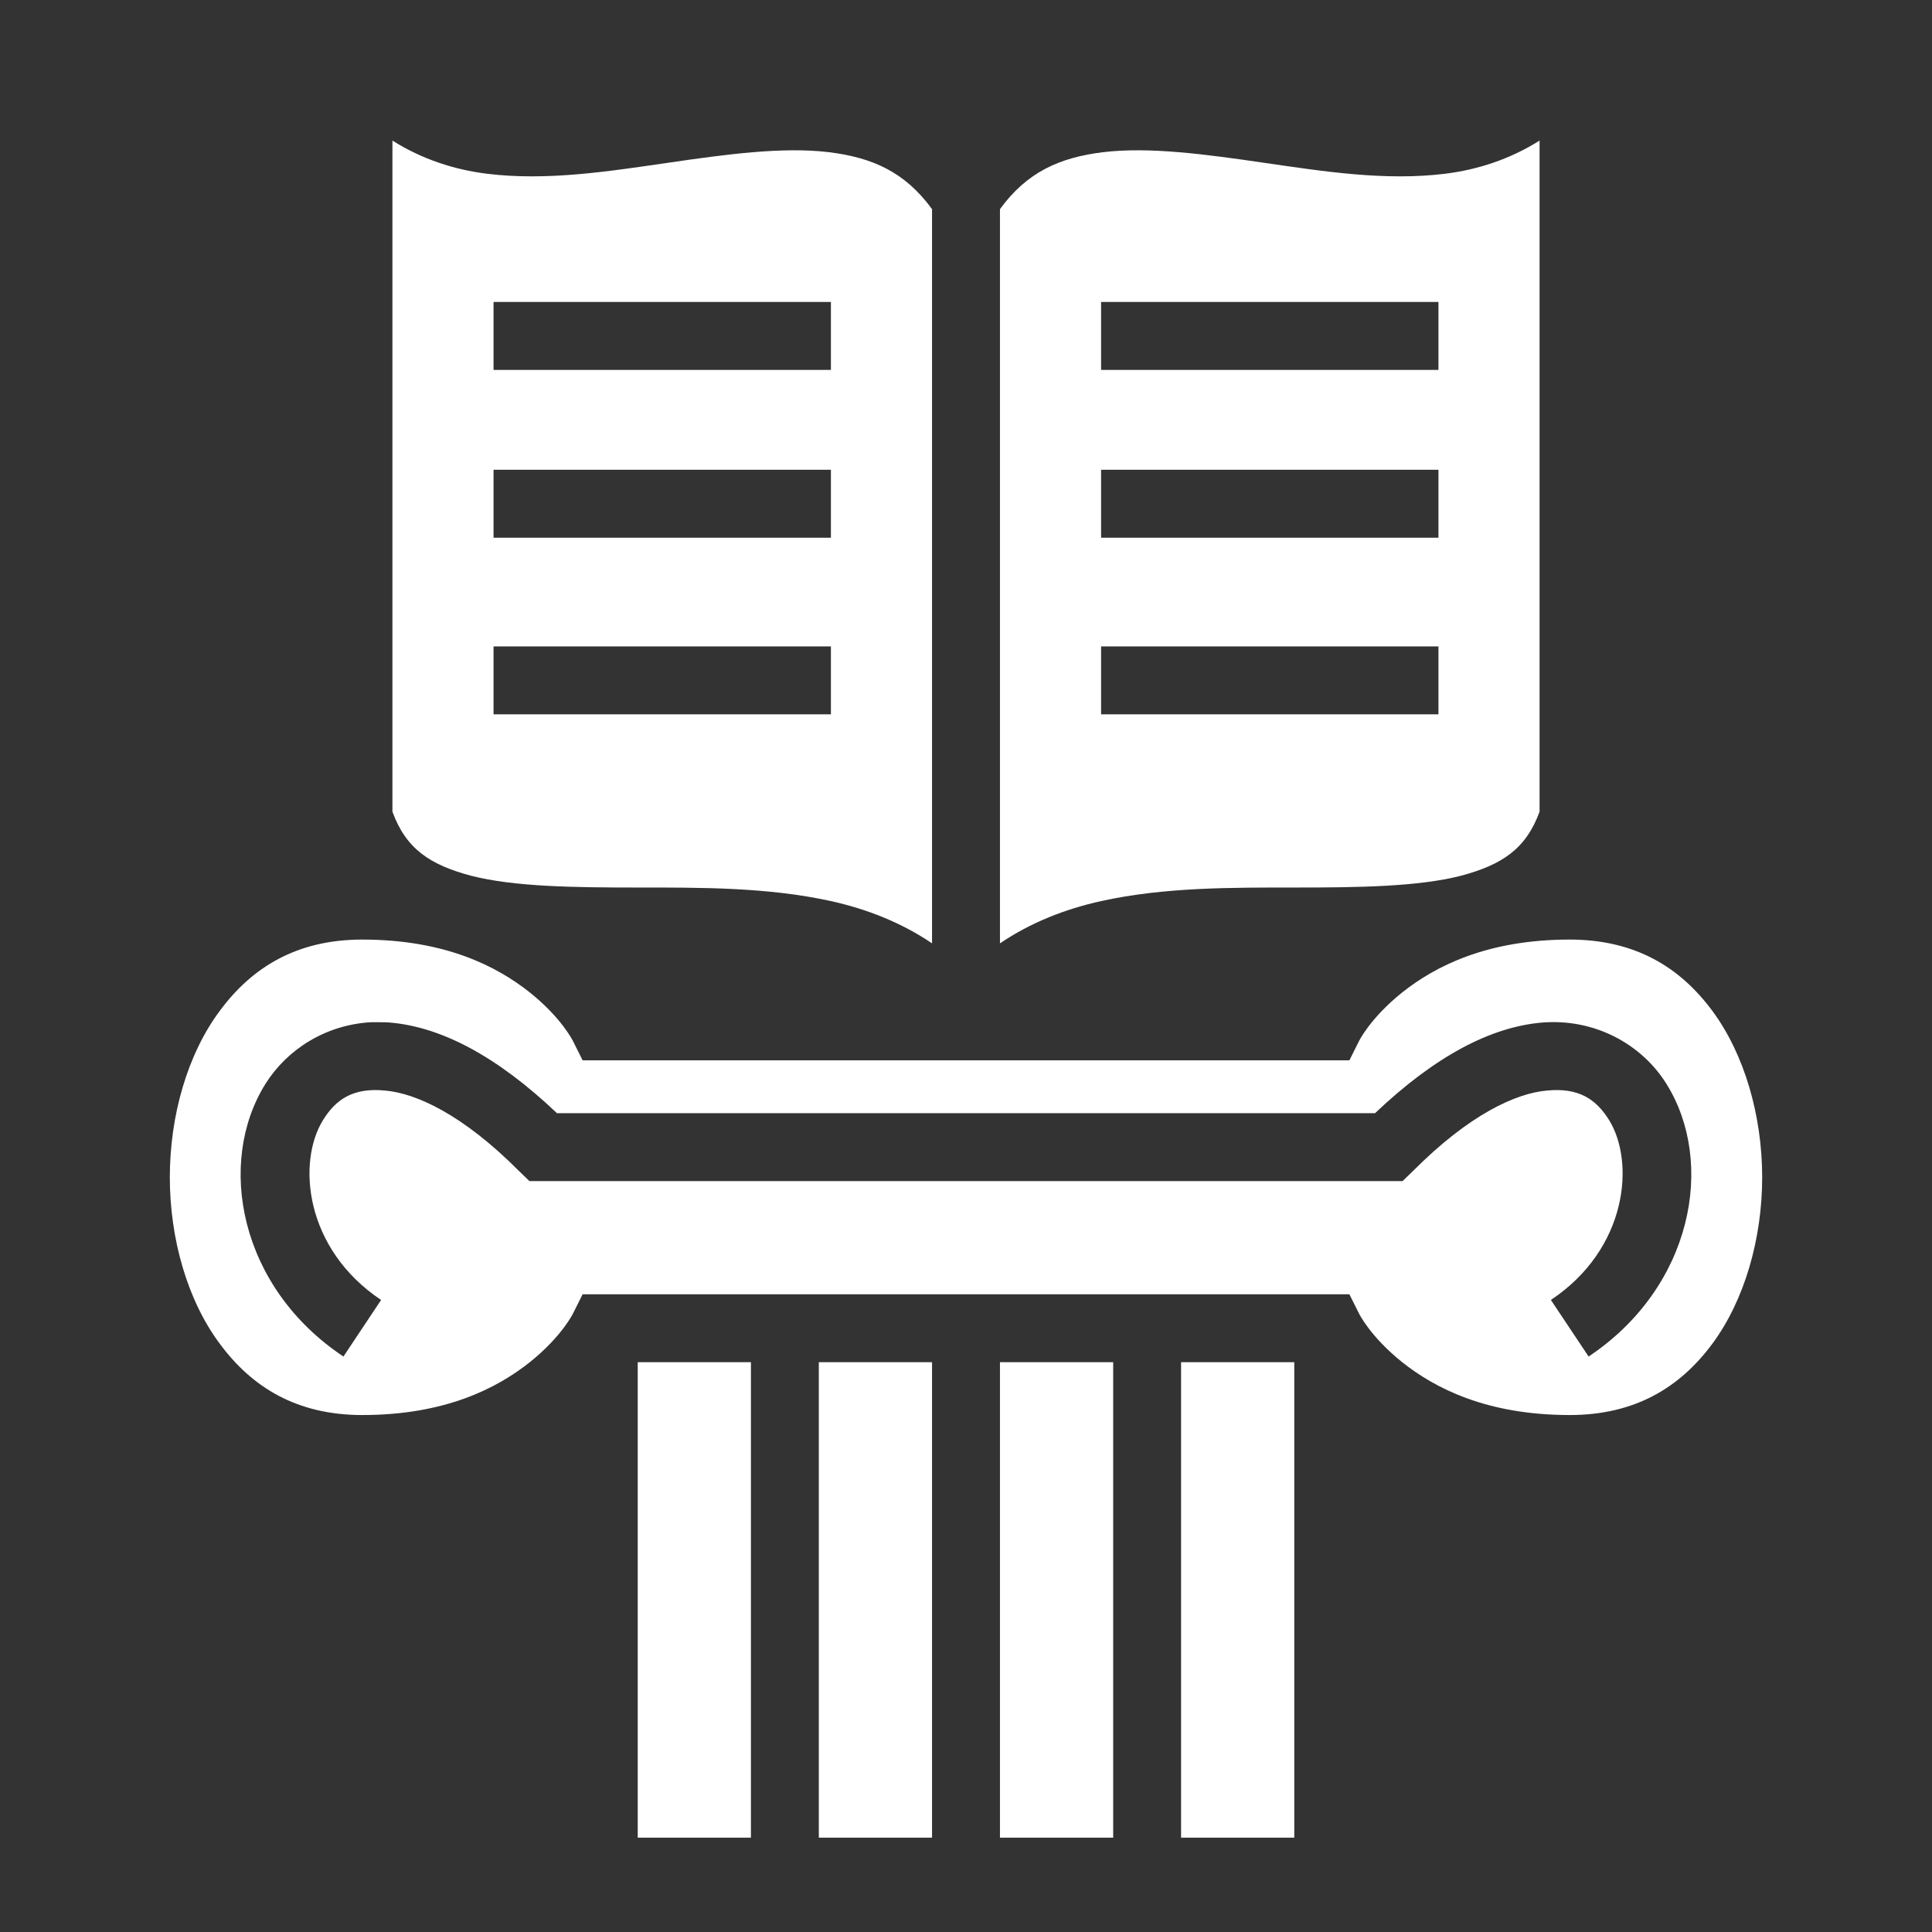 <svg width="50" height="50" viewBox="0 0 50 50" fill="none" xmlns="http://www.w3.org/2000/svg">
<rect x="0" y="0" width="50" height="50" fill="#333333" stroke="none"/>
<path d="M10.156 3.638V21.006C10.508 21.973 11.133 22.383 12.197 22.666C13.31 22.949 14.844 22.969 16.484 22.969C18.125 22.969 19.863 22.959 21.504 23.32C22.432 23.525 23.33 23.877 24.121 24.414V5.413C23.418 4.446 22.568 4.076 21.455 3.939C20.264 3.794 18.789 3.993 17.266 4.216C15.732 4.438 14.15 4.686 12.607 4.497C11.758 4.393 10.918 4.119 10.156 3.638ZM39.844 3.638C39.082 4.119 38.242 4.393 37.393 4.497C35.85 4.686 34.268 4.438 32.734 4.216C31.211 3.993 29.736 3.794 28.545 3.939C27.432 4.076 26.582 4.446 25.879 5.413V24.414C26.67 23.877 27.568 23.525 28.496 23.32C30.137 22.959 31.875 22.969 33.516 22.969C35.156 22.969 36.69 22.949 37.803 22.666C38.867 22.383 39.492 21.973 39.844 21.006V3.638ZM12.773 7.815H21.504V9.573H12.773V7.815ZM28.496 7.815H37.227V9.573H28.496V7.815ZM12.773 12.158H21.504V13.916H12.773V12.158ZM28.496 12.158H37.227V13.916H28.496V12.158ZM12.773 16.729H21.504V18.486H12.773V16.729ZM28.496 16.729H37.227V18.486H28.496V16.729ZM9.375 24.316C7.686 24.316 6.524 25.029 5.687 26.162C4.85 27.285 4.395 28.877 4.395 30.469C4.395 32.06 4.85 33.652 5.687 34.775C6.524 35.908 7.686 36.621 9.375 36.621C11.523 36.621 12.861 35.928 13.711 35.254C14.551 34.58 14.834 33.984 14.834 33.984L15.078 33.496H34.922L35.166 33.984C35.166 33.984 35.449 34.58 36.289 35.254C37.139 35.928 38.477 36.621 40.625 36.621C42.315 36.621 43.477 35.908 44.316 34.775C45.147 33.652 45.605 32.06 45.605 30.469C45.605 28.877 45.147 27.285 44.316 26.162C43.477 25.029 42.315 24.316 40.625 24.316C38.477 24.316 37.139 25.01 36.289 25.684C35.449 26.357 35.166 26.953 35.166 26.953L34.922 27.441H15.078L14.834 26.953C14.834 26.953 14.551 26.357 13.711 25.684C12.861 25.01 11.523 24.316 9.375 24.316ZM9.824 26.455C9.912 26.455 10.01 26.455 10.107 26.465C11.426 26.582 12.861 27.334 14.414 28.809H35.586C37.139 27.334 38.574 26.582 39.893 26.465C41.279 26.348 42.49 27.031 43.125 28.047C44.404 30.088 43.809 33.31 41.113 35.107L40.137 33.643C42.129 32.315 42.315 30.068 41.641 28.984C41.299 28.438 40.85 28.145 40.039 28.223C39.238 28.291 38.027 28.838 36.562 30.312L36.299 30.566H13.701L13.438 30.312C11.973 28.838 10.762 28.291 9.961 28.223C9.154 28.145 8.701 28.438 8.362 28.984C7.687 30.068 7.875 32.315 9.863 33.643L8.888 35.107C6.188 33.31 5.595 30.088 6.872 28.047C7.431 27.158 8.425 26.523 9.599 26.455H9.824ZM16.504 35.254V47.559H19.434V35.254H16.504ZM21.191 35.254V47.559H24.121V35.254H21.191ZM25.879 35.254V47.559H28.809V35.254H25.879ZM30.566 35.254V47.559H33.496V35.254H30.566Z" fill="white"/>
</svg>
